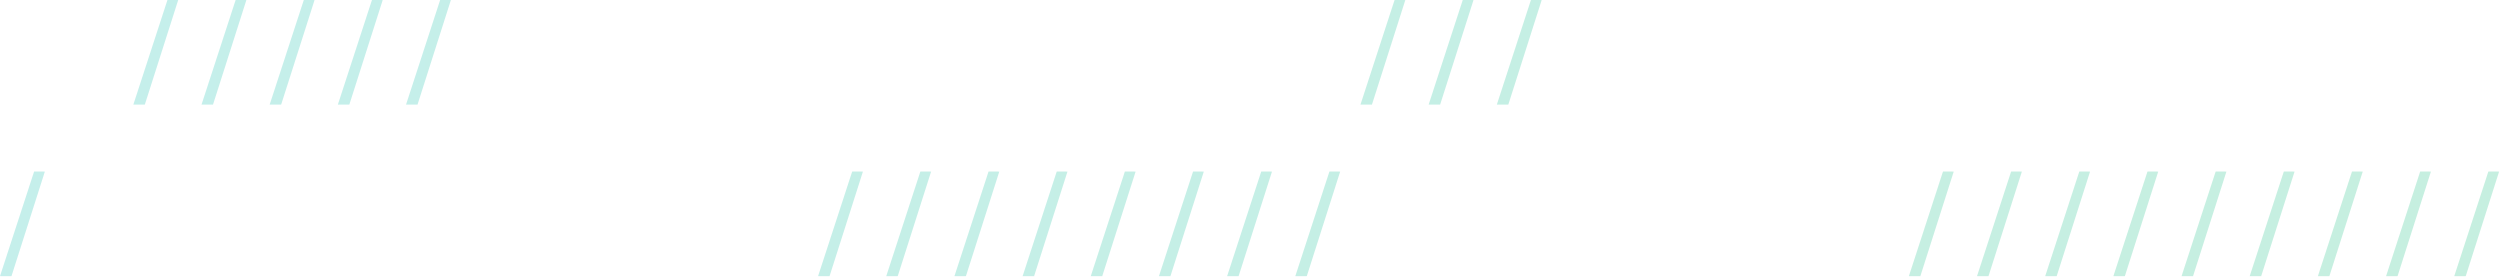 <svg width="479" height="53" viewBox="0 0 479 53" fill="none" xmlns="http://www.w3.org/2000/svg">
<path opacity="0.4" d="M34.143 0.007L32.083 0L25.548 20.047H27.747L34.143 0.007ZM47.206 0.007L45.147 0L38.611 20.047H40.811L47.206 0.007ZM60.27 0.007L58.21 0L51.668 20.047H53.867L60.27 0.007ZM73.327 0.007L71.267 0L64.732 20.047H66.931L73.327 0.007ZM86.39 0.007L84.331 0L77.795 20.047H79.995L86.39 0.007ZM269.26 0.007L267.2 0L260.665 20.047H262.864L269.26 0.007ZM282.324 0.007L280.264 0L273.728 20.047H275.928L282.324 0.007ZM295.387 0.007L293.327 0L286.792 20.047H288.991L295.387 0.007ZM0 52.913H2.199L8.595 32.873L6.535 32.867L0 52.913ZM156.742 52.913H158.942L165.337 32.873L163.278 32.867L156.742 52.913ZM169.806 52.913H172.005L178.401 32.873L176.341 32.867L169.806 52.913ZM182.87 52.913H185.069L191.465 32.873L189.405 32.867L182.87 52.913ZM195.933 52.913H198.133L204.528 32.873L202.469 32.867L195.933 52.913ZM208.99 52.913H211.189L217.585 32.873L215.525 32.867L208.99 52.913ZM222.054 52.913H224.253L230.649 32.873L228.589 32.867L222.054 52.913ZM235.117 52.913H237.317L243.712 32.873L241.652 32.867L235.117 52.913ZM248.181 52.913H250.38L256.776 32.873L254.716 32.867L248.181 52.913ZM365.739 52.913H367.939L374.334 32.873L372.275 32.867L365.739 52.913ZM378.796 52.913H380.995L387.391 32.873L385.331 32.867L378.796 52.913ZM391.86 52.913H394.059L400.455 32.873L398.395 32.867L391.86 52.913ZM404.923 52.913H407.123L413.518 32.873L411.458 32.867L404.923 52.913ZM417.987 52.913H420.186L426.582 32.873L424.522 32.867L417.987 52.913ZM431.043 52.913H433.243L439.638 32.873L437.579 32.867L431.043 52.913ZM444.107 52.913H446.306L452.702 32.873L450.642 32.867L444.107 52.913ZM457.171 52.913H459.37L465.766 32.873L463.706 32.867L457.171 52.913ZM470.234 52.913H472.434L478.829 32.873L476.77 32.867L470.234 52.913Z" fill="url(#paint0_linear)"/>
<defs>
<linearGradient id="paint0_linear" x1="-42.949" y1="43.634" x2="952.291" y2="43.634" gradientUnits="userSpaceOnUse">
<stop stop-color="#6DD6D1"/>
<stop offset="1" stop-color="#73D893"/>
</linearGradient>
</defs>
</svg>
